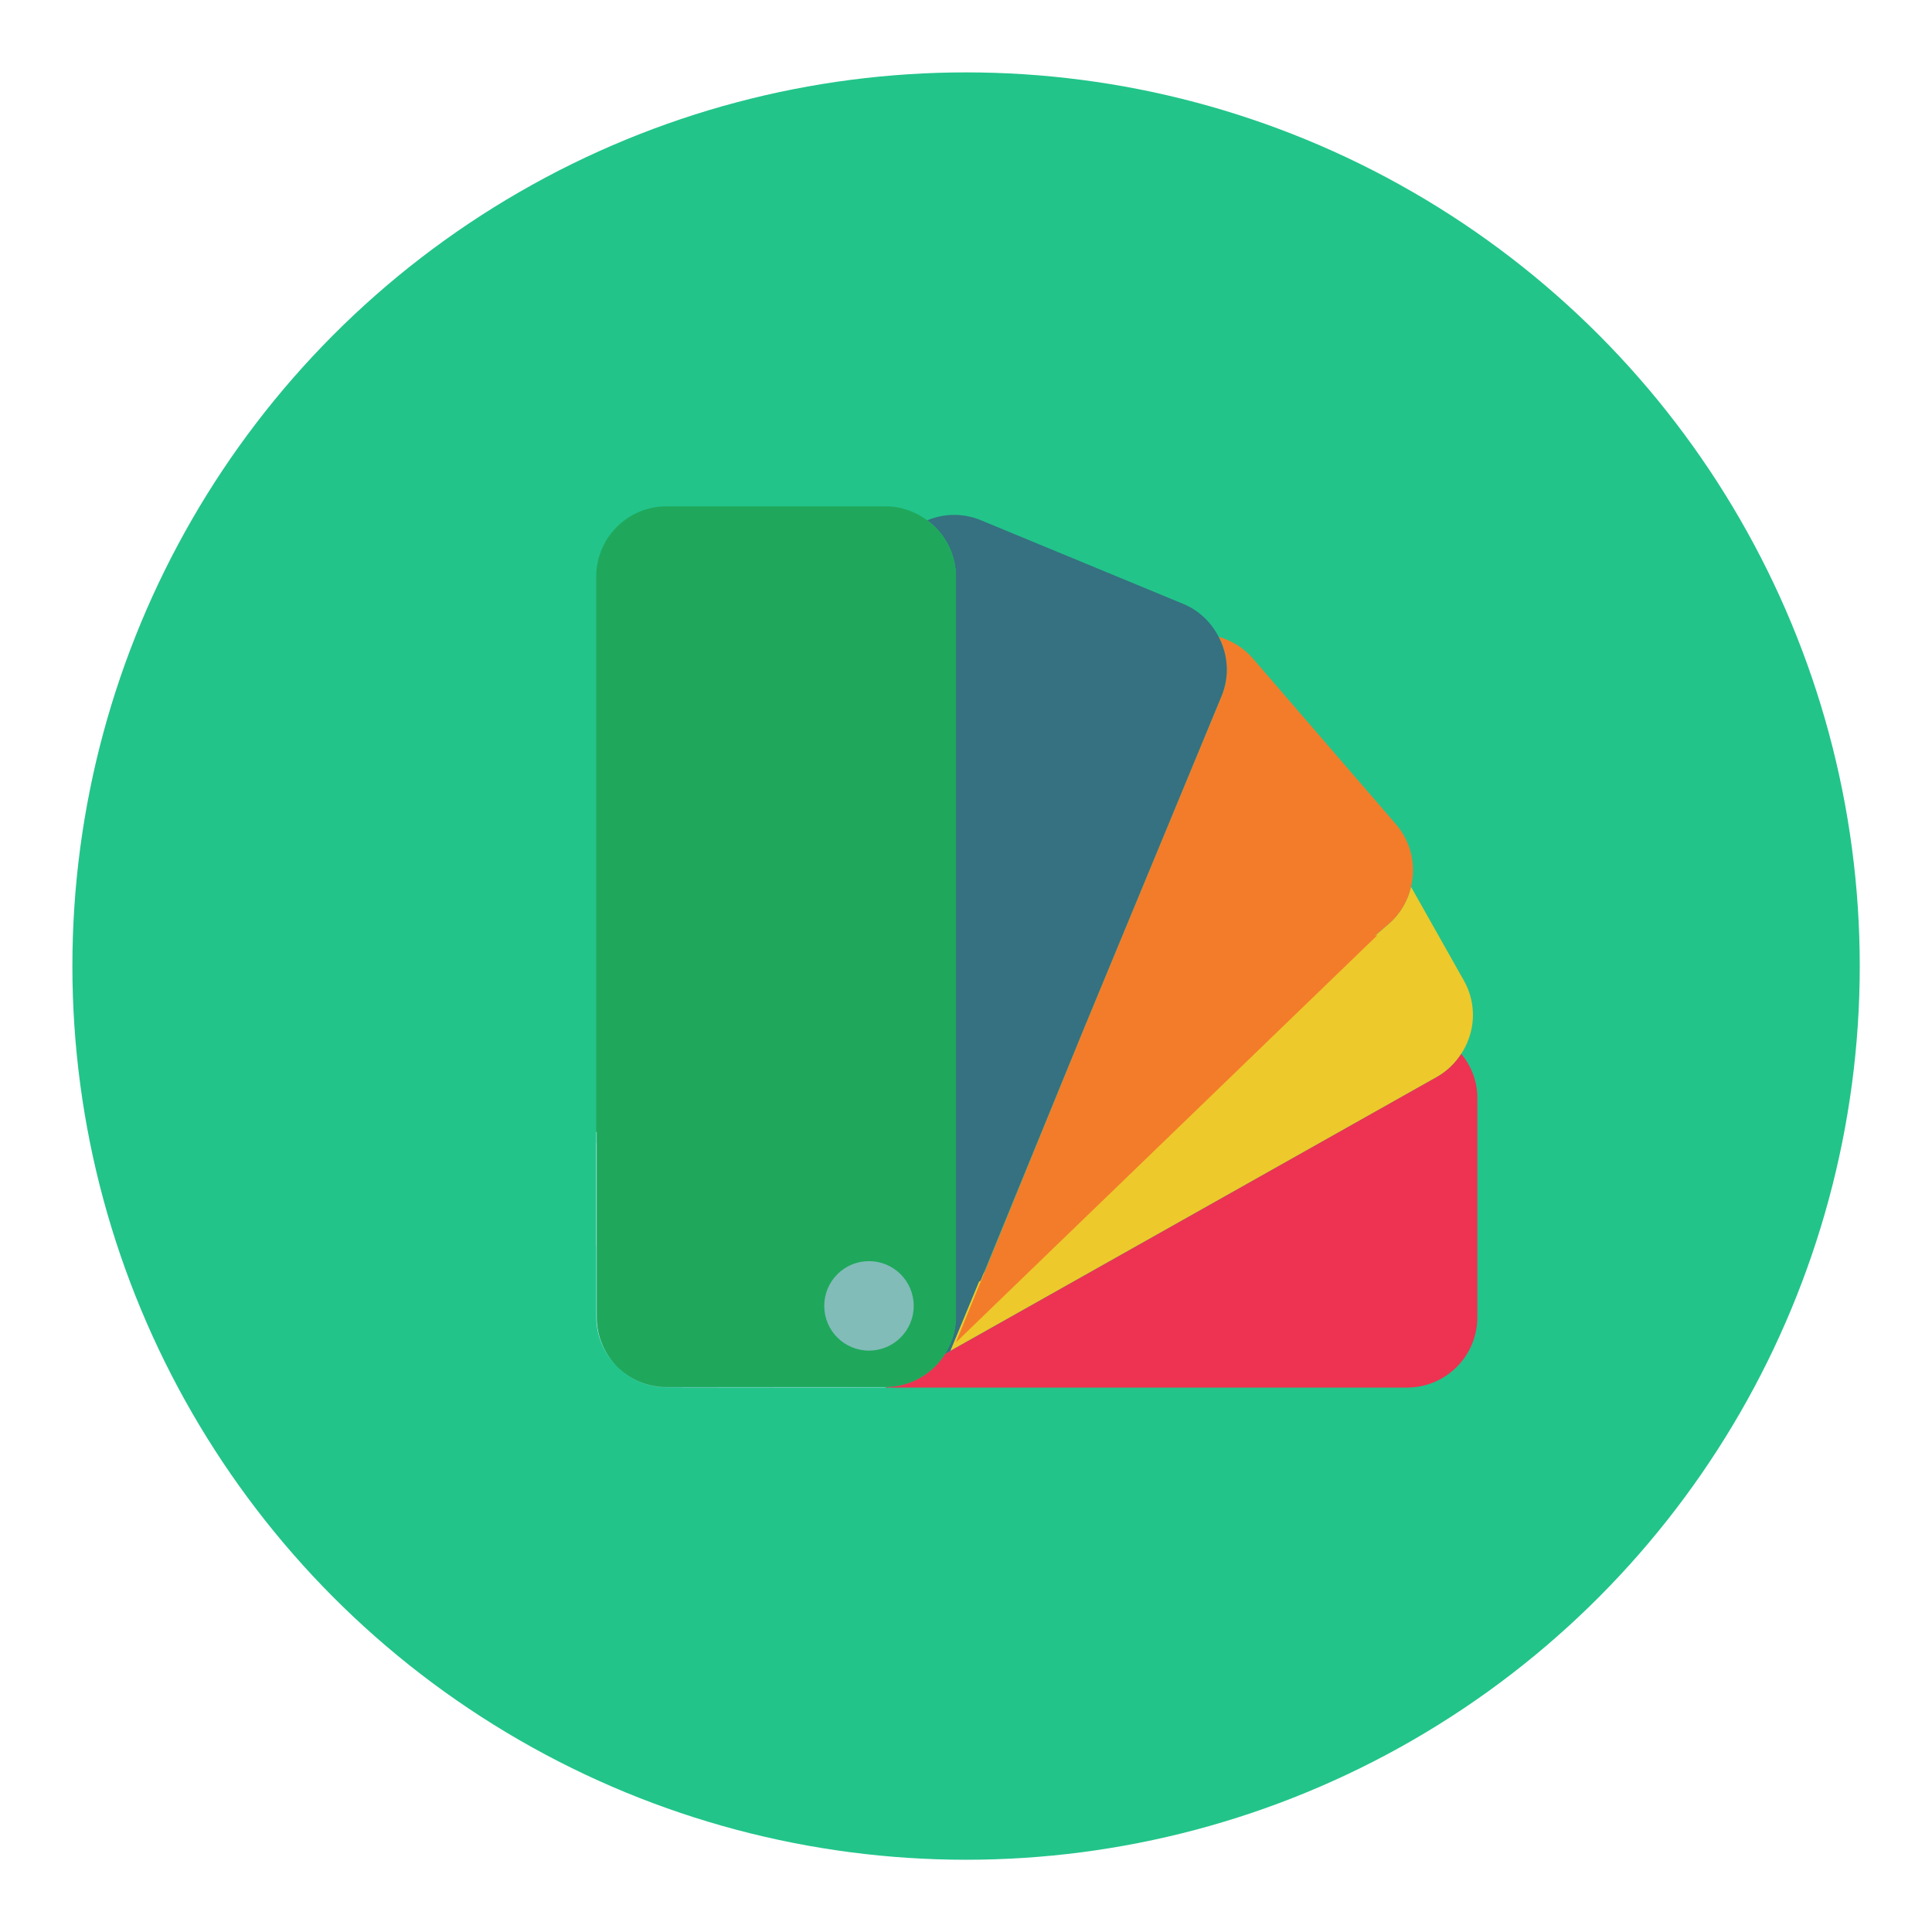 <svg xmlns="http://www.w3.org/2000/svg" width="136.91" height="136.91" viewBox="0 0 136.91 136.91" enable-background="new 0 0 136.914 136.914"><circle fill="#22C48A" cx="68.46" cy="68.46" r="63.33"/><path fill="#81BCB9" d="M47.24 98.28c-1.37 0-2.6-.55-3.5-1.44.9.92 2.16 1.48 3.55 1.48h1.07l-.02-.04h-1.1z"/><path fill="#8AC5C4" d="M50.89 98.28h-2.56l.02.05h2.58z"/><path fill="#EDC92C" d="M103.75 69.51l-3.76-6.67c-.23.99-.76 1.91-1.58 2.63l-8.54 7.37-20.29 17.48-2.24 5.41 34.5-19.42c.72-.41 1.29-.98 1.71-1.63.99-1.51 1.14-3.49.2-5.17z"/><path fill="#94D0D0" d="M54.71 98.28h-3.82l.04.05h3.89z"/><path fill="#F37C2A" d="M98.93 58.42L88.79 46.67c-.66-.77-1.52-1.28-2.43-1.54.65 1.26.79 2.78.2 4.2l-3.41 8.24-6.32 15.26-9.09 22.3 29.88-28.87-.2.06.99-.85c.83-.71 1.35-1.64 1.58-2.62.36-1.52.03-3.16-1.06-4.43z"/><path fill="#ED3351" d="M103.55 74.68c-.42.65-.99 1.22-1.71 1.63L67.35 95.73l-.38.21c-.87 1.38-2.39 2.31-4.15 2.34l-.09.05H99.7c2.76 0 4.99-2.23 4.99-4.99V77.82c.01-1.2-.43-2.28-1.14-3.14z"/><path fill="#A0D5D9" d="M60.35 98.28l-.05.05h2.43l.09-.05c-.02 0-.04.01-.07.01h-2.4zM54.71 98.28l.11.05h5.48l.05-.05z"/><path fill="#357180" d="M86.36 45.13c-.52-1.01-1.37-1.86-2.5-2.33l-14.34-5.93c-1.27-.53-2.63-.49-3.81 0 1.23.91 2.03 2.36 2.03 4v52.42c0 .98-.29 1.88-.78 2.65l.38-.21 2.03-4.9.12-.08 7.34-17.92 6.32-15.26 3.41-8.24c.59-1.42.46-2.94-.2-4.2z"/><path fill="#B3DCE2" d="M42.29 88.31l-.04-.05v5.04c0 1.39.57 2.65 1.49 3.55-.89-.9-1.44-2.14-1.44-3.51v-5.03zM42.29 80.95v-.76l-.04.04V81c.01-.02.02-.03.04-.05zM42.29 87.56l-.05-.08v.78l.05.05zM42.24 81v6.48l.05.08v-6.61l-.05.05zM42.8 88.47c-.03.11-.07.21-.1.32l.8.92-.7-1.24z"/><path fill="#1FA85B" d="M65.71 36.87c-.83-.61-1.85-.99-2.96-.99H47.24c-2.76 0-4.99 2.23-4.99 4.99v39.36l.05-.04V93.34c0 1.37.55 2.61 1.44 3.51.9.89 2.14 1.44 3.5 1.44h15.51c.03 0 .05-.01.07-.01 1.75-.02 3.28-.95 4.15-2.33.49-.77.78-1.67.78-2.65V40.87c-.01-1.65-.81-3.09-2.04-4z"/><circle fill="#81BCB9" cx="61.58" cy="92.54" r="3.17"/></svg>